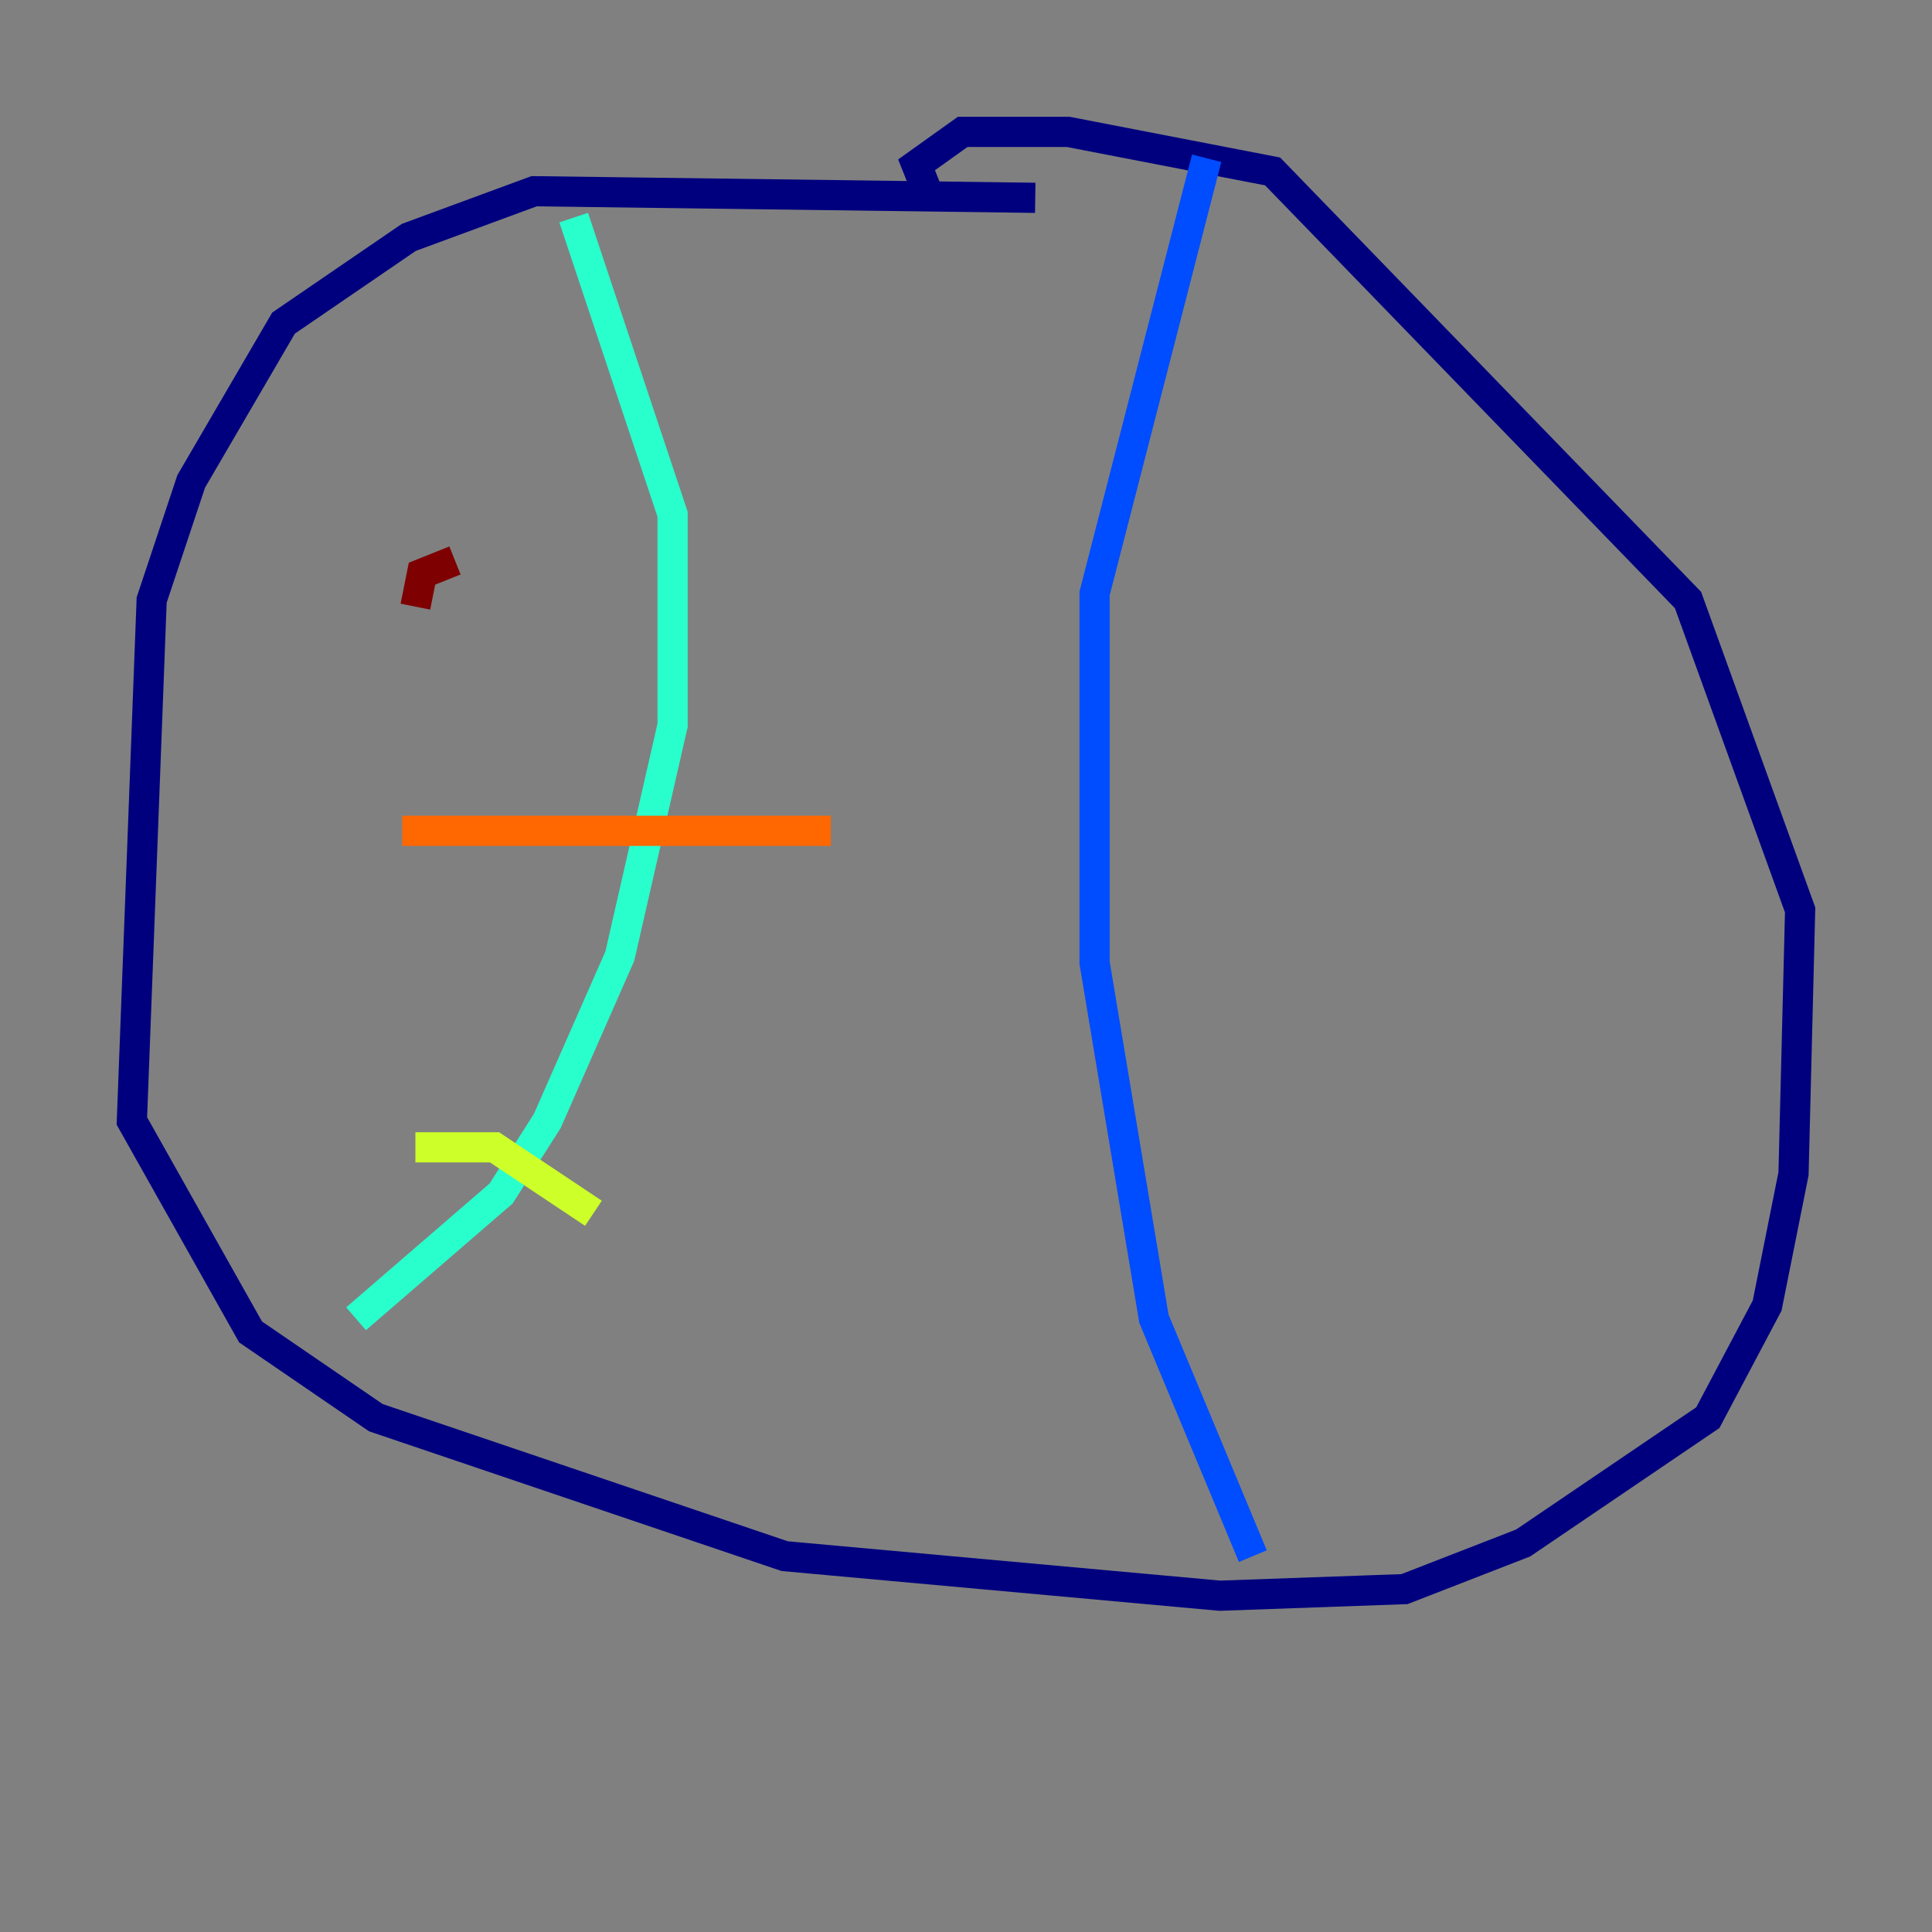 <?xml version="1.0" encoding="utf-8" ?>
<svg baseProfile="tiny" height="128" version="1.2" viewBox="0,0,128,128" width="128" xmlns="http://www.w3.org/2000/svg" xmlns:ev="http://www.w3.org/2001/xml-events" xmlns:xlink="http://www.w3.org/1999/xlink"><rect x="0" y="0" width="128" height="128" fill="#808080" stroke="none"/><defs /><polyline fill="none" points="68.587,13.106 35.386,12.669 27.085,15.727 18.785,21.406 12.669,31.891 10.048,39.754 8.737,74.266 16.601,88.246 24.901,93.925 51.986,103.099 80.819,105.72 93.051,105.283 100.915,102.225 113.147,93.925 117.079,86.498 118.826,77.761 119.263,60.287 111.836,39.754 84.314,11.358 70.771,8.737 63.782,8.737 60.724,10.921 61.597,13.106" stroke="#00007f" stroke-width="2" /><polyline fill="none" points="79.945,10.485 72.519,39.317 72.519,63.782 76.451,87.372 83.003,103.099" stroke="#004cff" stroke-width="2" /><polyline fill="none" points="38.007,14.416 44.56,34.075 44.56,48.055 41.065,63.345 36.259,74.266 33.201,79.072 23.59,87.372" stroke="#29ffcd" stroke-width="2" /><polyline fill="none" points="27.522,76.014 32.764,76.014 39.317,80.382" stroke="#cdff29" stroke-width="2" /><polyline fill="none" points="26.648,55.044 55.044,55.044" stroke="#ff6700" stroke-width="2" /><polyline fill="none" points="27.522,40.191 27.959,38.007 30.143,37.133" stroke="#7f0000" stroke-width="2" /></svg>